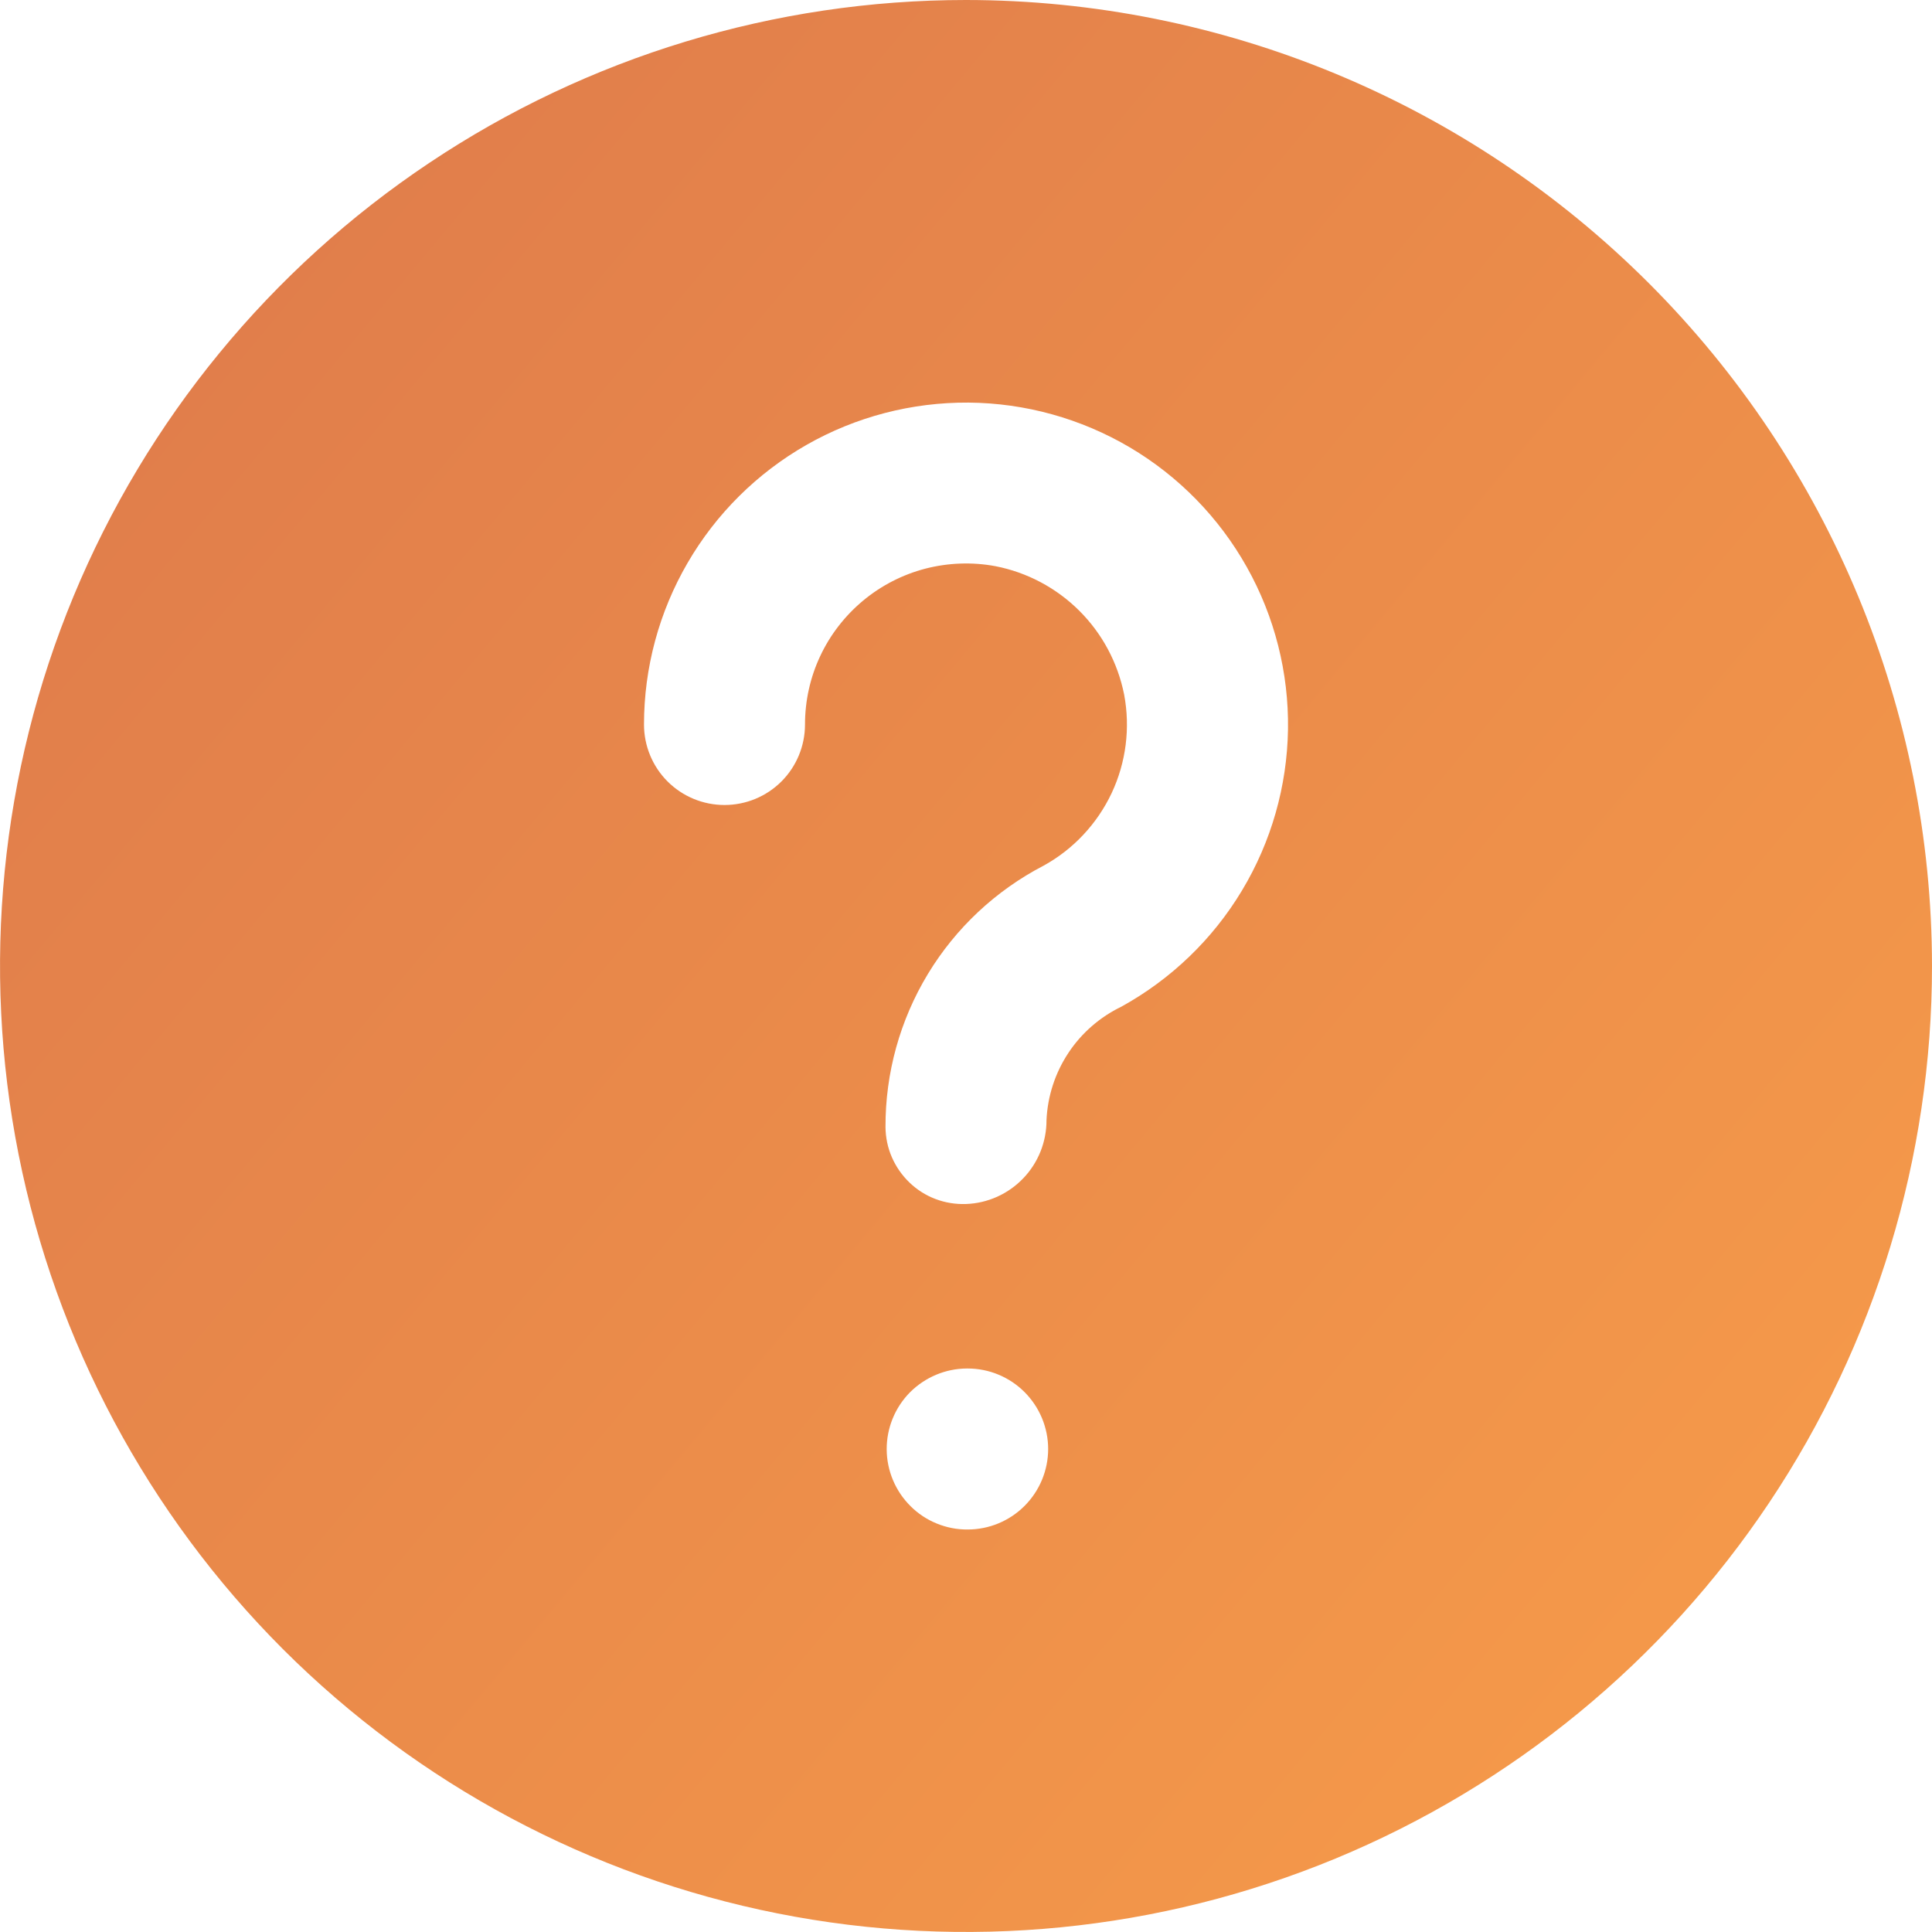 <svg width="21" height="21" viewBox="0 0 21 21" fill="none" xmlns="http://www.w3.org/2000/svg">
<path d="M10.5 0C8.423 0 6.393 0.616 4.667 1.77C2.94 2.923 1.594 4.563 0.799 6.482C0.005 8.4 -0.203 10.512 0.202 12.548C0.607 14.585 1.607 16.456 3.075 17.925C4.544 19.393 6.415 20.393 8.452 20.798C10.488 21.203 12.6 20.995 14.518 20.201C16.437 19.406 18.077 18.06 19.23 16.334C20.384 14.607 21 12.577 21 10.5C20.998 7.716 19.891 5.047 17.922 3.078C15.953 1.109 13.284 0.002 10.5 0ZM10.518 16.625C10.403 16.626 10.289 16.604 10.182 16.56C10.076 16.517 9.979 16.453 9.898 16.372C9.733 16.209 9.639 15.986 9.638 15.754C9.637 15.522 9.728 15.299 9.891 15.134C10.055 14.97 10.277 14.876 10.509 14.875H10.518C10.75 14.875 10.972 14.967 11.136 15.131C11.3 15.295 11.393 15.518 11.393 15.75C11.393 15.982 11.3 16.205 11.136 16.369C10.972 16.533 10.75 16.625 10.518 16.625ZM12.189 10.942C11.955 11.055 11.755 11.229 11.612 11.446C11.469 11.663 11.387 11.914 11.375 12.174C11.376 12.41 11.286 12.637 11.122 12.808C10.959 12.978 10.736 13.079 10.5 13.087C10.387 13.091 10.275 13.073 10.169 13.033C10.063 12.993 9.967 12.932 9.886 12.854C9.804 12.775 9.739 12.682 9.694 12.578C9.649 12.475 9.626 12.363 9.625 12.25C9.623 11.664 9.782 11.089 10.085 10.588C10.388 10.087 10.824 9.679 11.344 9.409C11.667 9.231 11.925 8.955 12.083 8.621C12.24 8.287 12.287 7.912 12.219 7.55C12.15 7.204 11.981 6.887 11.731 6.638C11.482 6.39 11.164 6.221 10.819 6.154C10.566 6.107 10.306 6.117 10.058 6.181C9.809 6.246 9.578 6.365 9.381 6.529C9.183 6.694 9.024 6.899 8.915 7.132C8.806 7.364 8.75 7.618 8.75 7.875C8.75 8.107 8.658 8.33 8.494 8.494C8.33 8.658 8.107 8.75 7.875 8.75C7.643 8.75 7.42 8.658 7.256 8.494C7.092 8.33 7 8.107 7 7.875C7 7.258 7.164 6.651 7.474 6.118C7.784 5.584 8.23 5.142 8.766 4.836C9.302 4.53 9.91 4.372 10.527 4.376C11.144 4.381 11.749 4.549 12.281 4.863C12.812 5.177 13.251 5.626 13.553 6.165C13.855 6.703 14.009 7.312 14 7.929C13.99 8.547 13.818 9.15 13.5 9.679C13.182 10.209 12.729 10.644 12.189 10.942Z" fill="url(#paint0_linear_503_11)"/>
<defs>
<linearGradient id="paint0_linear_503_11" x1="9.656" y1="-14.49" x2="39.27" y2="10.271" gradientUnits="userSpaceOnUse">
<stop stop-color="rgba(216, 104, 56, 0.9)"/>
<stop offset="1" stop-color="rgba(255, 157, 53, 0.9)"/>
</linearGradient>
</defs>
</svg>
